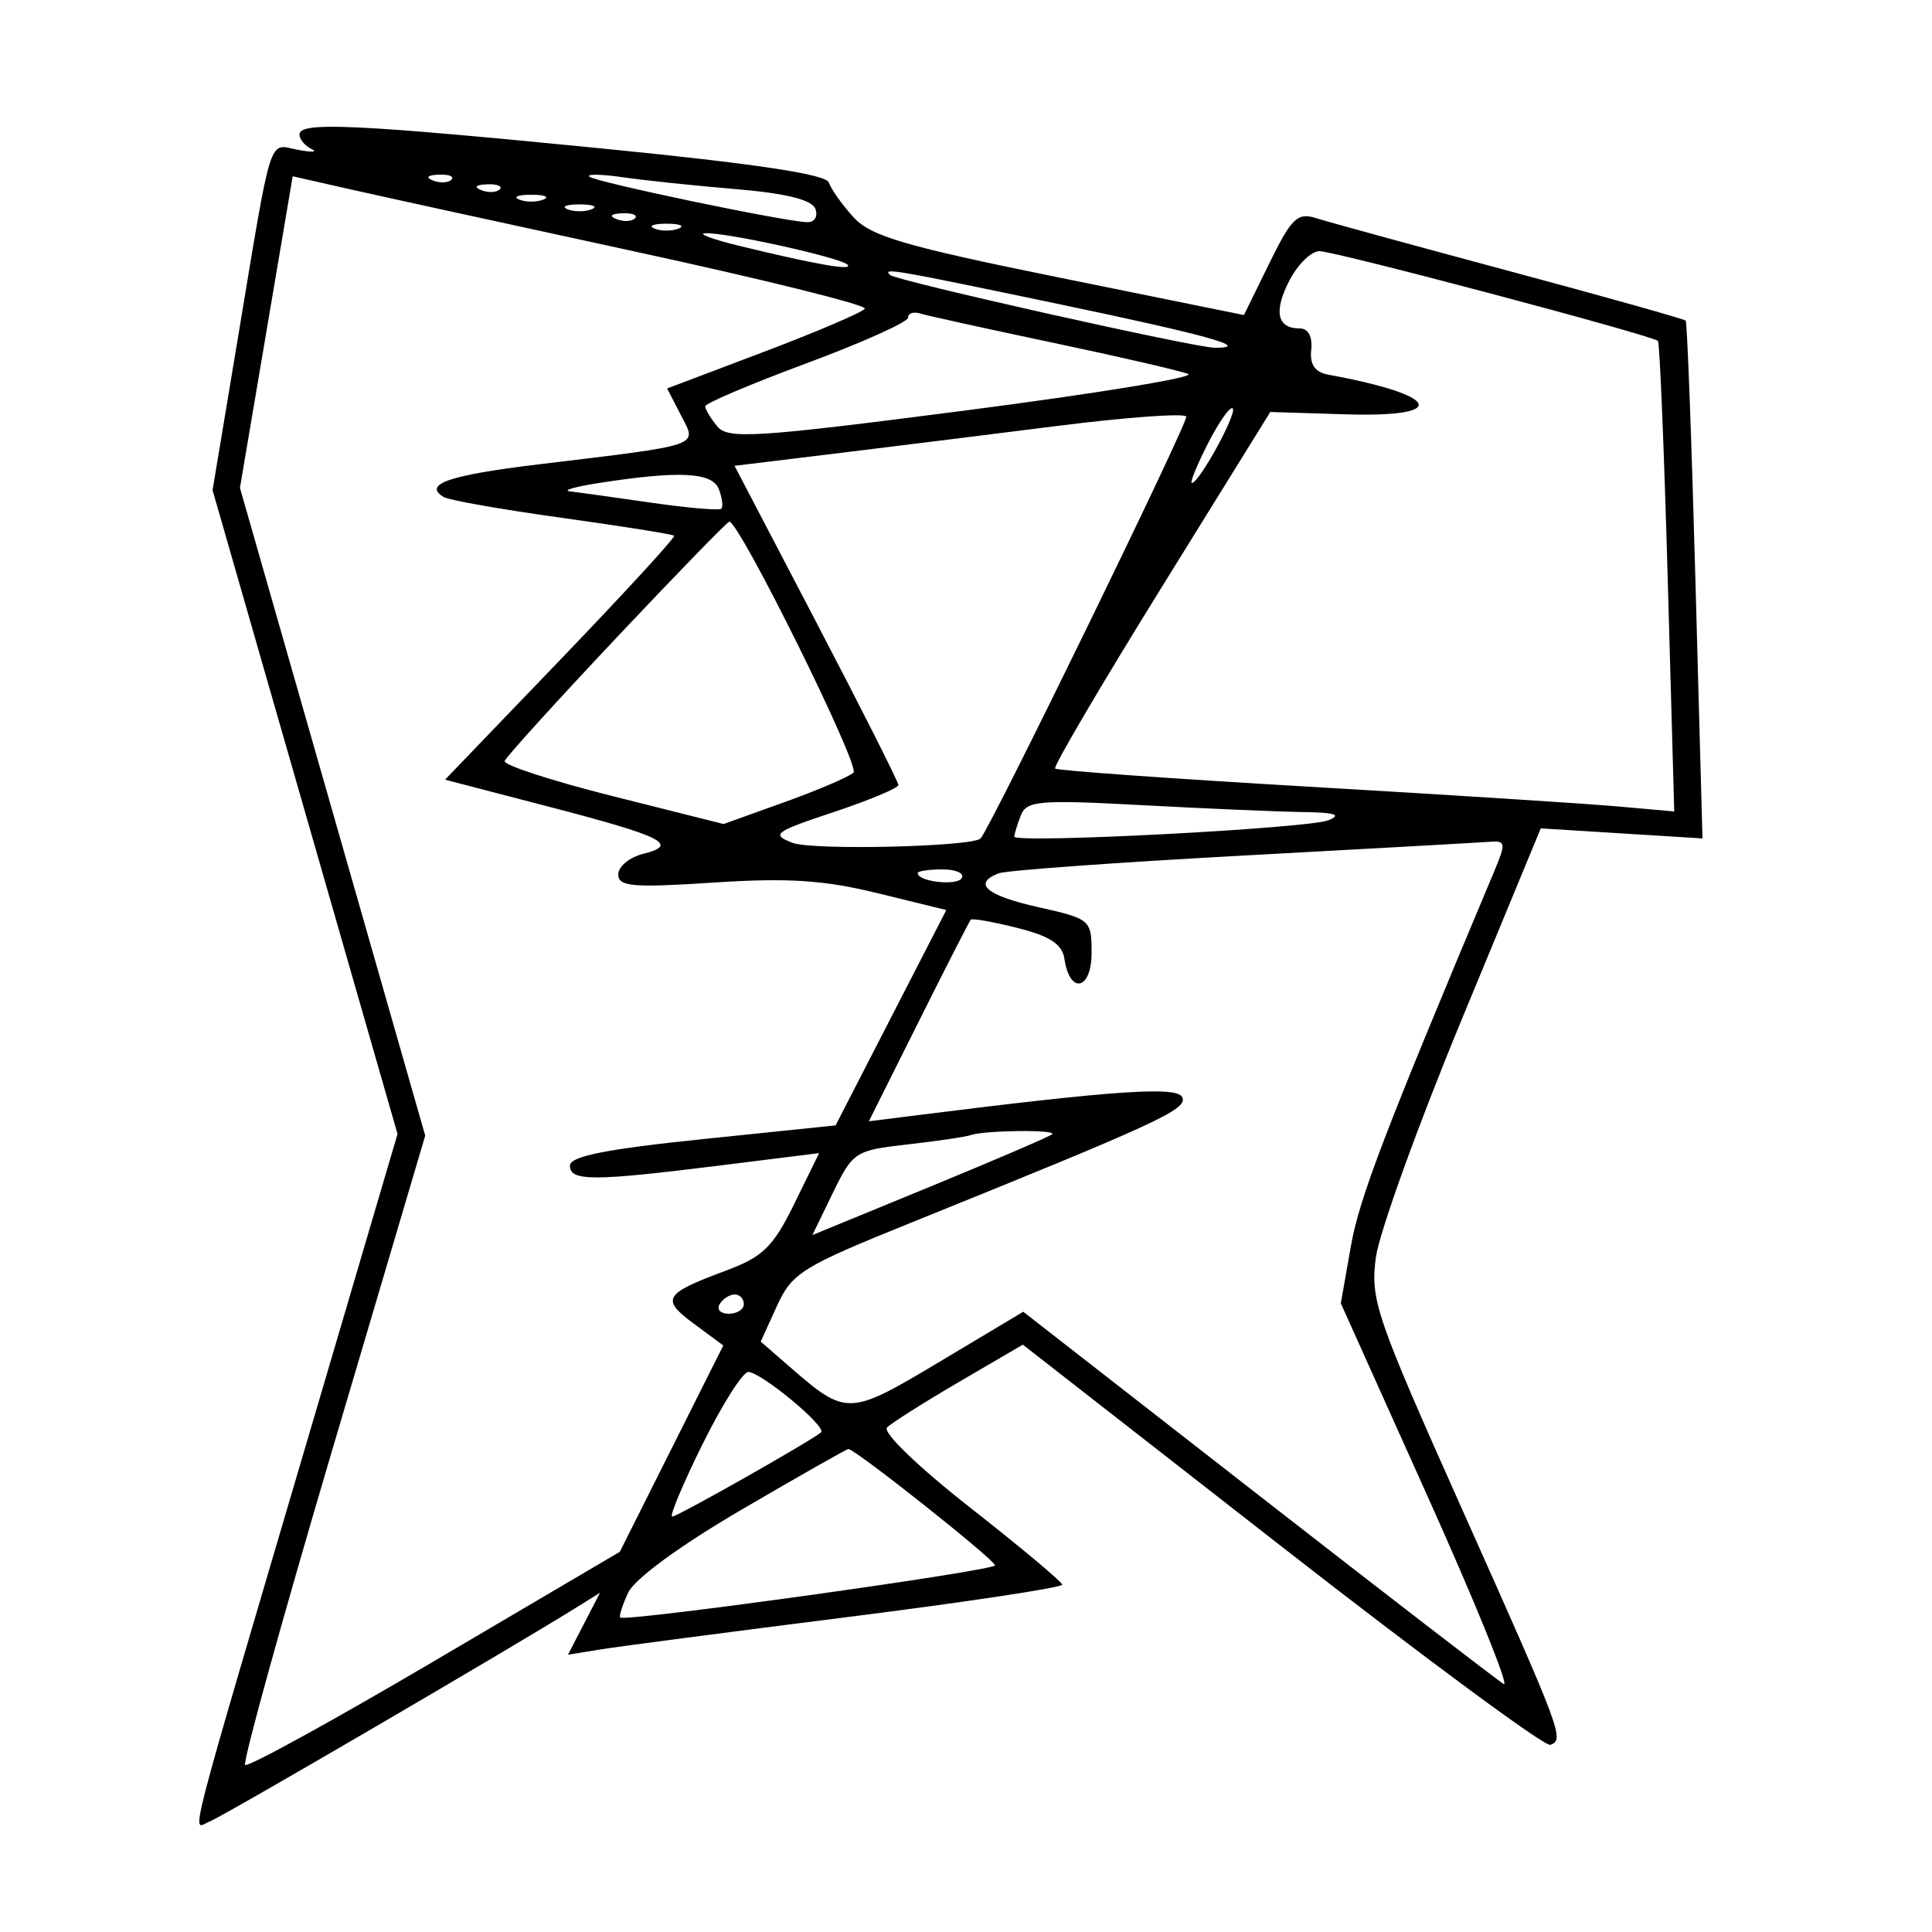 <svg xmlns="http://www.w3.org/2000/svg" width="200" height="200" viewBox="0 0 200 200" version="1.1">
	<path d="M 31 13.917 C 31 14.421, 31.563 15.099, 32.250 15.423 C 32.938 15.747, 32.298 15.785, 30.829 15.507 C 27.728 14.920, 28.236 13.303, 24.522 35.621 L 22.005 50.741 31.579 84.066 L 41.152 117.390 32.448 146.945 C 18.841 193.146, 19.838 189.276, 21.719 188.554 C 23.109 188.021, 52.944 170.604, 59.807 166.320 L 62.114 164.879 60.455 168.087 L 58.796 171.295 62.151 170.750 C 63.997 170.451, 75.517 168.941, 87.753 167.396 C 99.989 165.851, 109.981 164.342, 109.957 164.043 C 109.933 163.744, 105.649 160.157, 100.435 156.072 C 95.064 151.862, 91.334 148.266, 91.826 147.774 C 92.305 147.295, 95.663 145.170, 99.289 143.051 L 105.883 139.198 132.680 160.103 C 147.418 171.601, 159.932 180.837, 160.488 180.629 C 161.968 180.075, 161.739 179.463, 151.328 156.175 C 142.438 136.287, 141.838 134.535, 142.428 130.175 C 142.776 127.604, 146.760 116.557, 151.281 105.626 L 159.500 85.752 167.870 86.273 L 176.240 86.794 175.512 60.147 C 175.112 45.491, 174.657 33.362, 174.501 33.193 C 174.346 33.024, 166.182 30.729, 156.359 28.093 C 146.537 25.457, 137.496 22.980, 136.269 22.589 C 134.317 21.966, 133.709 22.548, 131.405 27.246 L 128.772 32.614 109.636 28.729 C 93.678 25.490, 90.144 24.453, 88.356 22.489 C 87.176 21.194, 86.025 19.575, 85.797 18.892 C 85.514 18.043, 78.123 16.932, 62.442 15.382 C 36.816 12.850, 31 12.579, 31 13.917 M 27.570 34.374 L 24.839 50.500 34.429 84.030 L 44.018 117.561 34.455 149.893 C 29.195 167.675, 25.109 182.442, 25.374 182.707 C 25.640 182.973, 34.476 178.117, 45.010 171.916 L 64.163 160.642 69.519 149.963 L 74.875 139.283 71.840 137.039 C 68.384 134.485, 68.714 133.927, 75.076 131.562 C 78.986 130.109, 80.025 129.099, 82.224 124.616 L 84.797 119.370 74.648 120.637 C 61.391 122.293, 59 122.298, 59 120.672 C 59 119.700, 62.697 118.961, 72.750 117.922 L 86.500 116.500 92.231 105.353 L 97.962 94.206 90.844 92.462 C 85.287 91.100, 81.562 90.859, 73.863 91.364 C 65.514 91.911, 64 91.782, 64 90.524 C 64 89.707, 65.158 88.747, 66.573 88.392 C 70.363 87.441, 68.671 86.595, 56.785 83.501 L 46.070 80.712 58.069 68.224 C 64.669 61.355, 69.941 55.610, 69.784 55.458 C 69.628 55.305, 64.409 54.474, 58.188 53.610 C 51.966 52.747, 46.446 51.776, 45.921 51.451 C 43.769 50.121, 46.471 49.190, 55.731 48.073 C 72.858 46.006, 72.175 46.240, 70.501 43.002 L 69.060 40.215 79.089 36.417 C 84.604 34.328, 89.303 32.319, 89.530 31.952 C 89.757 31.585, 79.043 28.923, 65.721 26.037 C 52.400 23.150, 38.980 20.217, 35.900 19.518 L 30.300 18.247 27.570 34.374 M 44.813 18.683 C 45.534 18.972, 46.397 18.936, 46.729 18.604 C 47.061 18.272, 46.471 18.036, 45.417 18.079 C 44.252 18.127, 44.015 18.364, 44.813 18.683 M 61 18.279 C 61.551 18.838, 81.481 23, 83.608 23 C 84.339 23, 84.697 22.375, 84.404 21.611 C 84.046 20.679, 81.348 20.012, 76.186 19.579 C 71.959 19.225, 66.700 18.674, 64.500 18.353 C 62.300 18.033, 60.725 18, 61 18.279 M 49.813 19.683 C 50.534 19.972, 51.397 19.936, 51.729 19.604 C 52.061 19.272, 51.471 19.036, 50.417 19.079 C 49.252 19.127, 49.015 19.364, 49.813 19.683 M 53.750 20.662 C 54.438 20.940, 55.563 20.940, 56.250 20.662 C 56.938 20.385, 56.375 20.158, 55 20.158 C 53.625 20.158, 53.063 20.385, 53.750 20.662 M 58.750 21.662 C 59.438 21.940, 60.563 21.940, 61.250 21.662 C 61.938 21.385, 61.375 21.158, 60 21.158 C 58.625 21.158, 58.063 21.385, 58.750 21.662 M 63.813 22.683 C 64.534 22.972, 65.397 22.936, 65.729 22.604 C 66.061 22.272, 65.471 22.036, 64.417 22.079 C 63.252 22.127, 63.015 22.364, 63.813 22.683 M 67.750 23.662 C 68.438 23.940, 69.563 23.940, 70.250 23.662 C 70.938 23.385, 70.375 23.158, 69 23.158 C 67.625 23.158, 67.063 23.385, 67.750 23.662 M 76.500 25.442 C 84.447 27.381, 88.404 28.070, 87.731 27.398 C 86.987 26.653, 75.140 24.038, 73 24.146 C 72.175 24.187, 73.750 24.770, 76.500 25.442 M 133.485 29.029 C 131.823 32.243, 132.199 34, 134.547 34 C 135.427 34, 135.885 34.850, 135.738 36.209 C 135.573 37.737, 136.117 38.531, 137.500 38.785 C 149.160 40.924, 150.142 43.228, 139.250 42.890 L 131.500 42.649 120.178 60.919 C 113.951 70.968, 109.023 79.357, 109.227 79.560 C 109.430 79.764, 121.275 80.610, 135.548 81.441 C 149.822 82.271, 164.159 83.188, 167.409 83.477 L 173.318 84.003 172.639 59.814 C 172.265 46.511, 171.811 35.478, 171.630 35.296 C 171.052 34.719, 138.188 26, 136.587 26 C 135.743 26, 134.346 27.363, 133.485 29.029 M 92.126 28.460 C 92.722 29.055, 123.702 36, 125.764 36 C 129.671 36, 125.081 34.715, 109.641 31.485 C 92.338 27.866, 91.365 27.698, 92.126 28.460 M 94 32.884 C 94 33.335, 89.277 35.459, 83.505 37.602 C 77.732 39.746, 73.007 41.751, 73.005 42.059 C 73.002 42.366, 73.563 43.301, 74.250 44.136 C 75.362 45.487, 78.205 45.305, 100 42.485 C 113.475 40.742, 123.825 39.045, 123 38.715 C 122.175 38.385, 115.875 36.928, 109 35.479 C 102.125 34.029, 95.938 32.667, 95.250 32.453 C 94.563 32.238, 94 32.432, 94 32.884 M 109.500 44.088 C 102.350 44.992, 91.897 46.291, 86.270 46.976 L 76.040 48.220 84.520 64.453 C 89.184 73.381, 93 80.945, 93 81.261 C 93 81.578, 89.981 82.842, 86.292 84.069 C 80.153 86.112, 79.792 86.382, 82.042 87.249 C 84.122 88.050, 100.732 87.658, 101.515 86.790 C 102.594 85.593, 123.037 43.661, 122.802 43.127 C 122.636 42.752, 116.650 43.184, 109.500 44.088 M 125.049 45.903 C 123.900 48.156, 123.149 50, 123.381 50 C 124.133 50, 128.096 42.763, 127.610 42.277 C 127.351 42.018, 126.199 43.650, 125.049 45.903 M 62 50 C 59.525 50.385, 58.175 50.776, 59 50.870 C 59.825 50.963, 63.605 51.488, 67.400 52.037 C 71.194 52.585, 74.467 52.866, 74.673 52.660 C 74.879 52.455, 74.763 51.547, 74.417 50.643 C 73.740 48.880, 70.337 48.704, 62 50 M 63.822 66.011 C 57.595 72.618, 52.385 78.364, 52.243 78.781 C 52.102 79.199, 57.143 80.837, 63.445 82.422 L 74.904 85.303 81.202 83.041 C 84.666 81.797, 87.885 80.421, 88.356 79.984 C 89.074 79.316, 76.546 54, 75.496 54 C 75.302 54, 70.049 59.405, 63.822 66.011 M 105.663 84.437 C 105.298 85.387, 105 86.362, 105 86.605 C 105 87.342, 135.354 85.765, 137.500 84.917 C 138.944 84.347, 138.222 84.109, 134.907 84.063 C 132.381 84.029, 124.917 83.710, 118.320 83.355 C 107.524 82.775, 106.259 82.883, 105.663 84.437 M 128.645 88.571 C 115.524 89.284, 104.162 90.108, 103.395 90.402 C 100.640 91.459, 102.095 92.703, 107.500 93.913 C 112.889 95.119, 113 95.214, 113 98.655 C 113 102.486, 110.743 102.986, 110.194 99.276 C 109.968 97.747, 108.701 96.910, 105.323 96.060 C 102.811 95.427, 100.638 95.043, 100.493 95.205 C 100.348 95.367, 97.915 100.130, 95.087 105.788 L 89.943 116.076 94.722 115.475 C 115.632 112.845, 121.948 112.421, 122.406 113.616 C 122.883 114.859, 119.824 116.270, 94.304 126.575 C 83.020 131.132, 81.983 131.776, 80.429 135.190 L 78.750 138.881 81.625 141.383 C 87.641 146.620, 87.818 146.615, 97.274 140.964 L 105.927 135.792 130.213 154.717 C 143.571 165.125, 155.022 173.948, 155.660 174.324 C 156.299 174.700, 152.766 165.987, 147.811 154.962 L 138.801 134.917 139.839 129.023 C 140.721 124.018, 143.277 117.331, 154.661 90.250 C 155.906 87.289, 155.870 87.012, 154.263 87.138 C 153.294 87.213, 141.765 87.858, 128.645 88.571 M 95 90.383 C 95 91.271, 99.046 91.735, 99.558 90.906 C 99.866 90.408, 98.966 90, 97.559 90 C 96.152 90, 95 90.173, 95 90.383 M 100.500 117.502 C 99.950 117.692, 96.991 118.129, 93.925 118.474 C 88.539 119.079, 88.278 119.248, 86.224 123.476 L 84.098 127.852 96.299 122.839 C 103.010 120.082, 108.688 117.640, 108.917 117.413 C 109.410 116.924, 101.949 117.003, 100.500 117.502 M 74.500 135 C 74.160 135.550, 74.584 136, 75.441 136 C 76.298 136, 77 135.550, 77 135 C 77 134.450, 76.577 134, 76.059 134 C 75.541 134, 74.840 134.450, 74.500 135 M 72.727 149.500 C 70.686 153.625, 69.272 157, 69.584 157 C 70.129 157, 83.980 149.158, 84.994 148.276 C 85.633 147.719, 78.822 142.062, 77.469 142.027 C 76.902 142.012, 74.769 145.375, 72.727 149.500 M 76.810 156.254 C 70.389 160.006, 65.682 163.450, 65.023 164.879 C 64.419 166.188, 64.054 167.344, 64.213 167.448 C 64.898 167.901, 103 162.594, 103 162.045 C 103 161.478, 88.526 149.996, 87.821 150.004 C 87.644 150.006, 82.690 152.818, 76.810 156.254" stroke="none" fill="black" fill-rule="evenodd"/>
</svg>